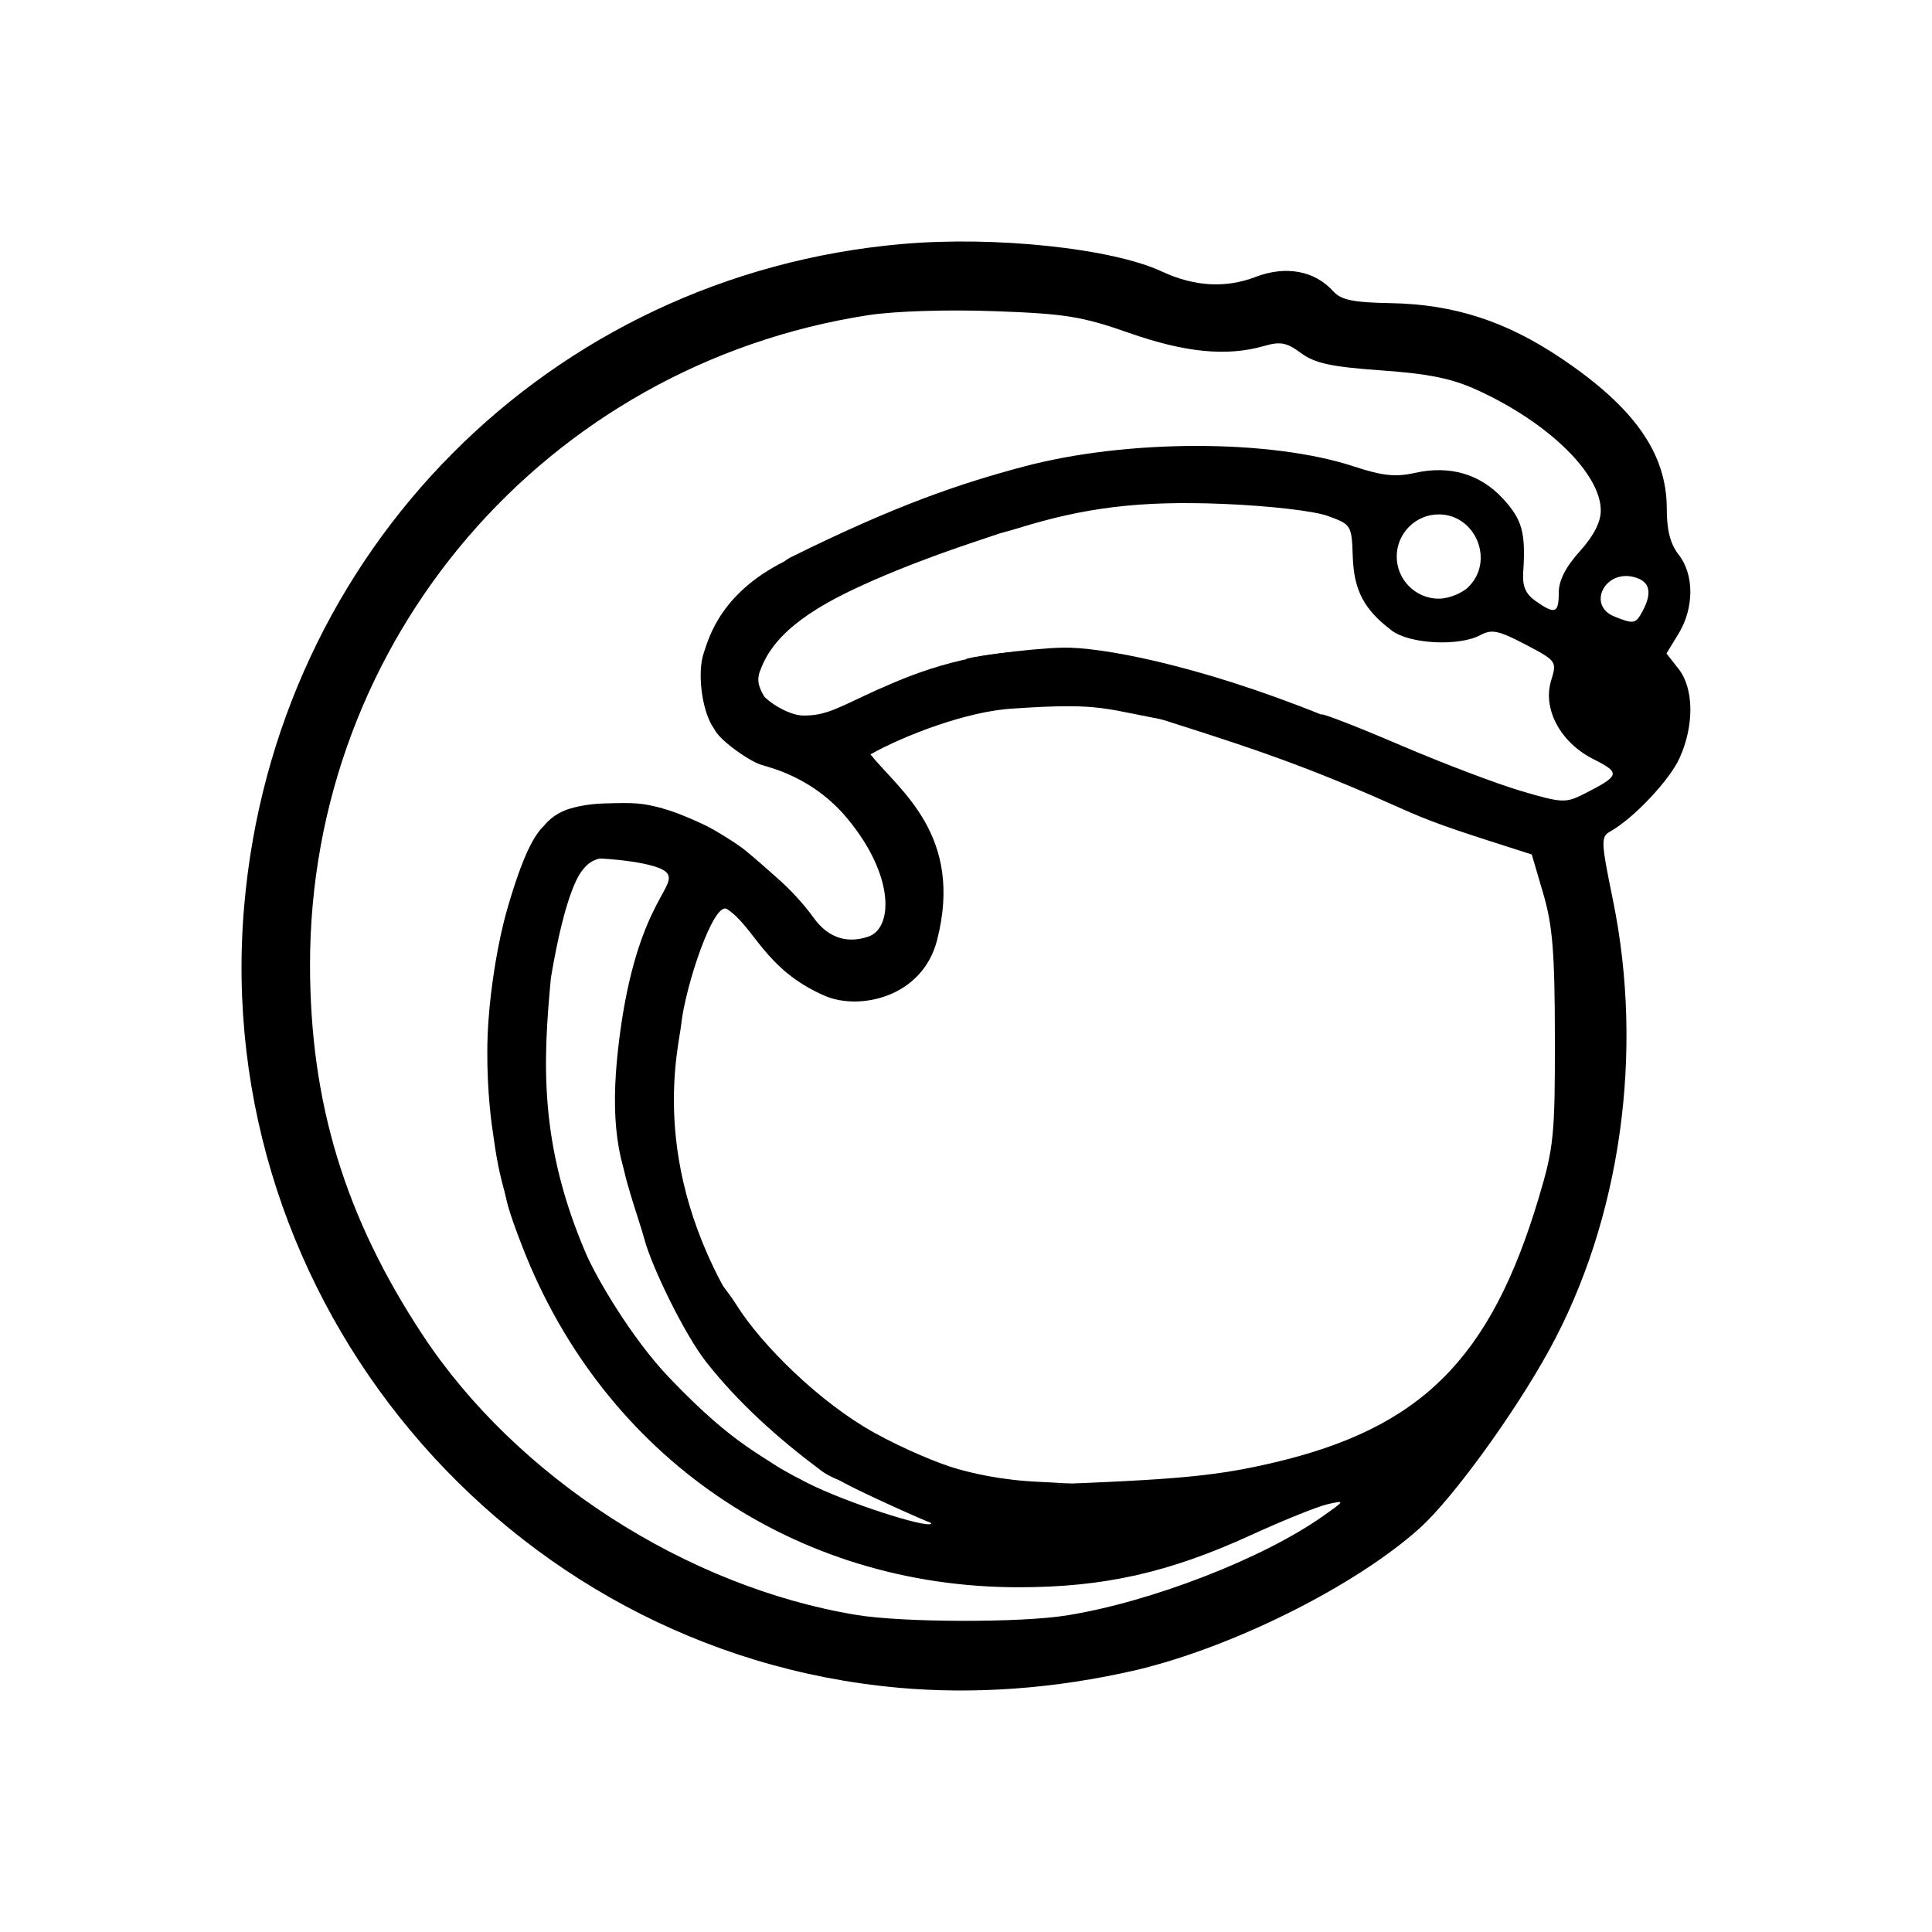 <?xml version="1.0" encoding="UTF-8" standalone="no"?>
<svg
   width="32"
   height="32"
   version="1.1"
   id="svg2046"
   sodipodi:docname="lutris.svg"
   inkscape:version="1.2.2 (b0a8486541, 2022-12-01)"
   xmlns:inkscape="http://www.inkscape.org/namespaces/inkscape"
   xmlns:sodipodi="http://sodipodi.sourceforge.net/DTD/sodipodi-0.dtd"
   xmlns="http://www.w3.org/2000/svg"
   xmlns:svg="http://www.w3.org/2000/svg">
  <sodipodi:namedview
     id="namedview2048"
     pagecolor="#cccccc"
     bordercolor="#000000"
     borderopacity="1"
     inkscape:showpageshadow="2"
     inkscape:pageopacity="0"
     inkscape:pagecheckerboard="0"
     inkscape:deskcolor="#808080"
     showgrid="false"
     inkscape:zoom="10.429825"
     inkscape:cx="24.449116"
     inkscape:cy="21.333052"
     inkscape:window-width="1920"
     inkscape:window-height="1002"
     inkscape:window-x="0"
     inkscape:window-y="0"
     inkscape:window-maximized="1"
     inkscape:current-layer="svg2046">
    <inkscape:grid
       type="xygrid"
       id="grid224" />
  </sodipodi:namedview>
  <defs
     id="l4k1">
    <style
       id="current-color-scheme"
       type="text/css">
   .ColorScheme-Background {color:#181818; } .ColorScheme-ButtonBackground { color:#343434; } .ColorScheme-Highlight { color:#4285f4; } .ColorScheme-Text { color:#dfdfdf; } .ColorScheme-ViewBackground { color:#242424; } .ColorScheme-NegativeText { color:#f44336; } .ColorScheme-PositiveText { color:#4caf50; } .ColorScheme-NeutralText { color:#ff9800; }
  </style>
  </defs>
  <g
     id="lutris"
     style="fill:#000000;fill-opacity:1">
    <rect
       style="opacity:0.001;fill:#000000;fill-opacity:1"
       width="32"
       height="32"
       x="0"
       y="0"
       id="rect2039" />
    <path
       inkscape:connector-curvature="0"
       id="path178"
       d="m 9.899,14.219 c 0.062,-0.004 1.03,0.054 1.157,0.252 0.154,0.241 -0.557,0.548 -0.82,2.916 -0.119,1.076 -0.046,1.957 0.409,2.664 0.11,0.171 1.702,1.88 1.533,1.602 -1.453,-2.389 -0.933,-4.313 -0.895,-4.685 0.064,-0.616 0.537,-2.058 0.761,-1.91 0.455,0.301 0.62,1.001 1.613,1.434 0.579,0.252 1.619,0.027 1.863,-0.917 0.449,-1.74 -0.623,-2.483 -1.103,-3.08 0.552,-0.311 1.606,-0.718 2.364,-0.759 1.537,-0.106 1.494,0.017 2.722,0.225 0.473,0.06 -2.66,-1.144 -2.715,-1.161 -1.215,0.1 -2.104,0.57 -2.258,0.625 -0.651,0.297 -0.847,0.435 -1.241,0.426 -0.212,-0.005 -0.625,-0.225 -0.743,-0.461 -0.186,-0.371 -0.746,0.537 -0.722,0.66 0.034,0.171 0.575,0.554 0.788,0.619 0.177,0.054 0.869,0.218 1.426,0.892 0.788,0.952 0.752,1.816 0.343,1.953 -0.388,0.13 -0.688,-0.013 -0.901,-0.308 -0.187,-0.258 -0.404,-0.485 -0.61,-0.666 -0.125,-0.11 -0.355,-0.318 -0.537,-0.464 -0.144,-0.115 -0.505,-0.337 -0.659,-0.41 -0.297,-0.139 -0.692,-0.308 -0.873,-0.299"
       style="fill:#000000;fill-opacity:1;stroke-width:0.1"
       sodipodi:nodetypes="ccccccccccccccssssssssssc" />
    <path
       inkscape:connector-curvature="0"
       id="path176-7-1"
       d="m 9.016,13.671 c -0.175,0.163 -0.363,0.515 -0.615,1.389 -0.16,0.553 -0.271,1.289 -0.309,1.824 -0.053,0.692 0.006,1.395 0.054,1.748 0.077,0.569 0.119,0.781 0.232,1.181 0.159,0.562 0.404,0.989 0.852,1.658 0.062,0.092 0.126,0.807 1.173,1.384 1.047,0.576 2.982,1.789 2.891,1.722 C 12.598,24.061 12.211,23.997 11.085,22.819 10.454,22.159 9.873,21.151 9.712,20.778 8.916,18.937 8.997,17.559 9.125,16.194 c 0.25,-1.486 0.494,-1.743 0.527,-1.787 0.08,-0.105 0.17,-0.163 0.286,-0.188 0.355,-0.033 0.346,7.53e-4 0.523,-0.088 0.152,-0.076 0.463,-0.655 0.524,-0.739 -0.356,-0.095 -0.461,-0.1 -0.994,-0.084 -0.282,0.009 -0.487,0.067 -0.543,0.083 -0.118,0.036 -0.282,0.101 -0.433,0.279 z"
       style="fill:#000000;fill-opacity:1;stroke-width:0.079"
       sodipodi:nodetypes="cscssssssscscscsssc" />
    <path
       inkscape:connector-curvature="0"
       id="path176"
       d="m 23.063,13.327 c -1.606,-0.718 -2.601,-1.025 -4.306,-1.564 -0.178,-0.056 -1.338,-0.546 -1.592,-0.626 -0.254,-0.079 -0.631,-0.132 -1.153,-0.212 -0.146,-0.022 1.025,-0.186 1.593,-0.198 0.6,-0.013 2.186,0.267 4.277,1.108 0.629,0.253 1.506,1.409 1.688,1.59 0.181,0.181 0.054,0.152 -0.507,-0.098 z"
       style="fill:#000000;fill-opacity:1;stroke-width:0.1"
       sodipodi:nodetypes="ssssssss" />
    <path
       inkscape:connector-curvature="0"
       id="path176-57"
       d="m 12.594,11.1 c -0.148,0.354 0.254,0.493 0.064,0.726 -0.249,0.175 -0.429,0.322 -0.632,0.361 -0.321,0.026 -0.522,-0.927 -0.368,-1.377 0.082,-0.241 0.282,-1.027 1.439,-1.562 0.479,-0.222 3.949,-0.623 3.522,-0.438 -0.188,0.081 -1.102,0.342 -2.154,0.802 -0.893,0.39 -1.635,0.826 -1.871,1.489 z"
       style="fill:#000000;fill-opacity:1;stroke-width:0.1"
       sodipodi:nodetypes="cccssssc" />
    <path
       inkscape:connector-curvature="0"
       id="path174"
       d="M 14.88,27.954 C 8.366,27.369 3.479,21.528 4.045,15.002 4.554,9.124 9.104,4.55 14.948,4.041 c 1.537,-0.134 3.473,0.072 4.296,0.456 0.536,0.25 1.056,0.28 1.552,0.09 0.501,-0.192 0.978,-0.104 1.285,0.236 0.132,0.146 0.327,0.187 0.954,0.198 1.044,0.019 1.903,0.296 2.818,0.91 1.217,0.816 1.754,1.58 1.754,2.494 0,0.361 0.059,0.586 0.199,0.765 0.256,0.327 0.255,0.88 -0.003,1.304 l -0.201,0.33 0.201,0.256 c 0.254,0.324 0.26,0.937 0.016,1.476 -0.169,0.371 -0.761,0.998 -1.149,1.216 -0.157,0.088 -0.154,0.164 0.045,1.134 0.519,2.53 0.128,5.295 -1.054,7.452 -0.579,1.055 -1.599,2.46 -2.144,2.951 -1.057,0.953 -3.083,1.968 -4.692,2.351 -1.363,0.316 -2.699,0.406 -3.947,0.294 z m 2.784,-1.197 c 1.394,-0.222 3.245,-0.938 4.241,-1.64 0.378,-0.266 0.379,-0.269 0.085,-0.203 -0.164,0.037 -0.735,0.267 -1.268,0.511 -1.363,0.624 -2.438,0.865 -3.853,0.865 -3.701,0 -6.855,-2.158 -8.207,-5.615 -0.274,-0.7 -0.272,-0.813 -0.292,-0.891 -0.042,-0.162 0.105,-0.059 0.227,0.202 0.562,1.206 1.007,1.776 1.441,2.224 0.706,0.729 2.182,1.768 3.333,2.351 0.653,0.331 1.975,0.753 2.052,0.677 0.011,-0.016 -0.046,-0.031 -0.078,-0.044 -0.163,-0.066 -1.568,-0.686 -1.568,-0.769 0,-0.033 0.055,-0.038 0.111,-0.003 0.056,0.035 0.246,0.081 0.423,0.102 0.176,0.021 0.499,0.062 0.718,0.091 0.219,0.028 1.427,0.01 2.685,-0.041 1.865,-0.076 2.487,-0.139 3.368,-0.345 2.457,-0.573 3.607,-1.72 4.406,-4.394 0.247,-0.828 0.268,-1.031 0.266,-2.642 -0.002,-1.42 -0.038,-1.865 -0.193,-2.392 l -0.19,-0.648 -0.696,-0.223 c -1.602,-0.514 -1.901,-0.69 -2.383,-1.404 -0.244,-0.362 -0.427,-0.674 -0.407,-0.693 0.02,-0.02 0.611,0.21 1.314,0.511 0.703,0.301 1.601,0.642 1.997,0.758 0.681,0.2 0.736,0.202 1.044,0.046 0.595,-0.303 0.606,-0.345 0.15,-0.575 -0.546,-0.276 -0.843,-0.83 -0.698,-1.303 0.097,-0.315 0.09,-0.324 -0.426,-0.595 -0.444,-0.233 -0.558,-0.257 -0.746,-0.156 -0.353,0.19 -1.168,0.149 -1.465,-0.073 C 22.594,10.099 22.425,9.781 22.406,9.219 22.388,8.696 22.382,8.687 21.99,8.545 21.763,8.463 21.027,8.378 20.277,8.347 c -1.412,-0.059 -2.322,0.063 -3.419,0.403 -0.348,0.108 -0.958,0.248 -1.349,0.267 -0.796,0.038 -1.336,0.056 -1.786,0.146 -0.501,0.1 -0.91,0.235 -0.643,0.076 1.784,-0.885 2.838,-1.234 3.876,-1.511 1.71,-0.455 4.087,-0.456 5.466,-0.003 0.473,0.156 0.692,0.179 1.006,0.109 0.585,-0.132 1.091,0.016 1.47,0.43 0.316,0.345 0.375,0.561 0.331,1.218 -0.015,0.229 0.04,0.357 0.207,0.474 0.32,0.225 0.382,0.202 0.382,-0.139 0,-0.201 0.113,-0.425 0.348,-0.685 0.229,-0.254 0.348,-0.485 0.348,-0.675 0,-0.609 -0.861,-1.452 -2.03,-1.989 C 24.056,6.27 23.68,6.192 22.88,6.135 22.048,6.076 21.777,6.017 21.549,5.848 21.311,5.672 21.208,5.652 20.931,5.732 20.322,5.907 19.63,5.84 18.704,5.515 17.924,5.241 17.646,5.196 16.471,5.154 15.688,5.125 14.817,5.153 14.382,5.22 9.042,6.045 5.131,10.597 5.135,15.984 c 0.002,2.285 0.578,4.176 1.869,6.133 1.549,2.349 4.368,4.167 7.18,4.631 0.767,0.127 2.711,0.132 3.481,0.009 z M 27,12 v 0 0 0 z m 0.207,-1.879 c 0.167,-0.313 0.119,-0.497 -0.147,-0.564 -0.483,-0.122 -0.775,0.471 -0.322,0.654 0.322,0.13 0.355,0.124 0.469,-0.09 z M 24.327,9.716 c 0.43,-0.431 0.113,-1.196 -0.497,-1.196 -0.383,0 -0.696,0.314 -0.696,0.698 0,0.384 0.313,0.698 0.696,0.698 0.166,0 0.387,-0.089 0.497,-0.199 z"
       style="fill:#000000;fill-opacity:1;stroke-width:0.1"
       sodipodi:nodetypes="csscssscsccccccccscccccccsssssccsscccccccccscscccccccccccscscccccscscscccsccccccccccccccscccssscss" />
    <path
       inkscape:connector-curvature="0"
       id="path176-7"
       d="m 13.585,24.346 c -0.681,-0.509 -1.35,-1.102 -1.889,-1.788 -0.359,-0.458 -0.903,-1.578 -1.023,-2.034 -0.075,-0.285 -0.396,-1.168 -0.361,-1.369 0.035,-0.224 0.412,0.8 0.789,1.165 0.423,0.41 0.909,0.993 1.093,1.287 0.422,0.676 1.387,1.624 2.286,2.123 0.489,0.271 1.086,0.52 1.388,0.603 0.222,0.061 0.705,0.186 1.366,0.212 0.244,0.01 0.571,0.04 0.661,0.022 0.039,-0.008 -2.515,0.147 -2.659,0.129 -0.381,-0.048 -1.161,0.017 -1.653,-0.35 z"
       style="fill:#000000;fill-opacity:1;stroke-width:0.1"
       sodipodi:nodetypes="ssscssssssss" />
  </g>
  <g
     id="22-22-lutris"
     style="fill:#000000;fill-opacity:1">
    <rect
       style="opacity:0.001;fill:#000000;fill-opacity:1"
       width="22"
       height="22"
       x="32"
       y="10"
       id="rect2032" />
    <path
       inkscape:connector-curvature="0"
       id="path178-6"
       d="m 38.933,19.813 c 0.042,-0.003 0.687,0.036 0.771,0.168 0.103,0.161 -0.372,0.365 -0.547,1.944 -0.08,0.717 -0.031,1.305 0.273,1.776 0.074,0.114 1.135,1.254 1.022,1.068 -0.969,-1.593 -0.622,-2.875 -0.596,-3.123 0.043,-0.411 0.358,-1.372 0.508,-1.274 0.303,0.201 0.413,0.668 1.076,0.956 0.386,0.168 1.08,0.018 1.242,-0.611 0.299,-1.16 -0.415,-1.655 -0.736,-2.053 0.368,-0.207 1.071,-0.479 1.576,-0.506 1.025,-0.071 0.996,0.011 1.815,0.15 0.315,0.04 -1.773,-0.763 -1.81,-0.774 -0.81,0.066 -1.403,0.38 -1.505,0.417 -0.434,0.198 -0.565,0.29 -0.827,0.284 -0.142,-0.003 -0.417,-0.15 -0.495,-0.307 -0.124,-0.247 -0.498,0.358 -0.481,0.44 0.023,0.114 0.383,0.37 0.525,0.413 0.118,0.036 0.579,0.145 0.951,0.594 0.525,0.635 0.502,1.211 0.229,1.302 -0.259,0.087 -0.458,-0.009 -0.601,-0.206 -0.125,-0.172 -0.269,-0.323 -0.407,-0.444 -0.084,-0.073 -0.236,-0.212 -0.358,-0.309 -0.096,-0.077 -0.336,-0.225 -0.44,-0.273 -0.198,-0.093 -0.461,-0.205 -0.582,-0.199"
       style="fill:#000000;fill-opacity:1;stroke-width:0.066"
       sodipodi:nodetypes="ccccccccccccccssssssssssc" />
    <path
       inkscape:connector-curvature="0"
       id="path176-7-1-7"
       d="m 38.344,19.447 c -0.116,0.109 -0.242,0.343 -0.41,0.926 -0.106,0.369 -0.181,0.859 -0.206,1.216 -0.035,0.461 0.004,0.93 0.036,1.165 0.051,0.379 0.079,0.521 0.155,0.787 0.106,0.375 0.269,0.659 0.568,1.105 0.041,0.061 0.084,0.538 0.782,0.922 0.698,0.384 1.988,1.192 1.927,1.148 -0.465,-0.342 -0.722,-0.386 -1.473,-1.171 -0.42,-0.44 -0.808,-1.112 -0.916,-1.361 -0.531,-1.227 -0.477,-2.146 -0.391,-3.056 0.166,-0.99 0.329,-1.162 0.351,-1.191 0.053,-0.07 0.113,-0.109 0.191,-0.125 0.237,-0.022 0.231,5.02e-4 0.349,-0.059 0.101,-0.051 0.308,-0.437 0.349,-0.493 -0.237,-0.063 -0.307,-0.067 -0.662,-0.056 -0.188,0.006 -0.325,0.044 -0.362,0.055 -0.079,0.024 -0.188,0.067 -0.289,0.186 z"
       style="fill:#000000;fill-opacity:1;stroke-width:0.053"
       sodipodi:nodetypes="cscssssssscscscsssc" />
    <path
       inkscape:connector-curvature="0"
       id="path176-5"
       d="m 47.709,19.218 c -1.071,-0.479 -1.734,-0.683 -2.871,-1.043 -0.119,-0.038 -0.892,-0.364 -1.061,-0.417 -0.169,-0.053 -0.42,-0.088 -0.769,-0.141 -0.097,-0.015 0.683,-0.124 1.062,-0.132 0.4,-0.009 1.457,0.178 2.851,0.739 0.419,0.169 1.004,0.939 1.125,1.06 0.121,0.12 0.036,0.101 -0.338,-0.066 z"
       style="fill:#000000;fill-opacity:1;stroke-width:0.066"
       sodipodi:nodetypes="ssssssss" />
    <path
       inkscape:connector-curvature="0"
       id="path176-57-3"
       d="m 40.73,17.733 c -0.099,0.236 0.169,0.328 0.043,0.484 -0.166,0.116 -0.286,0.215 -0.422,0.241 -0.214,0.017 -0.348,-0.618 -0.246,-0.918 0.055,-0.161 0.188,-0.685 0.96,-1.042 0.32,-0.148 2.632,-0.415 2.348,-0.292 -0.125,0.054 -0.735,0.228 -1.436,0.535 -0.595,0.26 -1.09,0.551 -1.247,0.992 z"
       style="fill:#000000;fill-opacity:1;stroke-width:0.066"
       sodipodi:nodetypes="cccssssc" />
    <path
       inkscape:connector-curvature="0"
       id="path174-5"
       d="m 42.253,28.969 c -4.343,-0.39 -7.6,-4.284 -7.223,-8.635 0.34,-3.919 3.373,-6.968 7.269,-7.307 1.025,-0.089 2.315,0.048 2.864,0.304 0.357,0.167 0.704,0.187 1.035,0.06 0.334,-0.128 0.652,-0.069 0.857,0.157 0.088,0.097 0.218,0.124 0.636,0.132 0.696,0.013 1.268,0.197 1.879,0.607 0.811,0.544 1.17,1.053 1.17,1.663 0,0.24 0.039,0.391 0.133,0.51 0.171,0.218 0.17,0.587 -0.002,0.87 l -0.134,0.22 0.134,0.171 c 0.169,0.216 0.174,0.625 0.01,0.984 -0.112,0.248 -0.507,0.665 -0.766,0.81 -0.105,0.059 -0.103,0.11 0.03,0.756 0.346,1.687 0.085,3.53 -0.703,4.968 -0.386,0.703 -1.066,1.64 -1.43,1.967 -0.705,0.635 -2.056,1.312 -3.128,1.567 -0.909,0.211 -1.799,0.271 -2.631,0.196 z m 1.856,-0.798 c 0.929,-0.148 2.164,-0.625 2.828,-1.093 0.252,-0.177 0.252,-0.179 0.056,-0.135 -0.109,0.025 -0.49,0.178 -0.846,0.341 -0.909,0.416 -1.625,0.577 -2.569,0.577 -2.467,0 -4.57,-1.439 -5.471,-3.744 -0.182,-0.467 -0.181,-0.542 -0.195,-0.594 -0.028,-0.108 0.07,-0.039 0.151,0.135 0.375,0.804 0.671,1.184 0.961,1.482 0.471,0.486 1.454,1.179 2.222,1.567 0.436,0.22 1.317,0.502 1.368,0.451 0.007,-0.01 -0.031,-0.021 -0.052,-0.029 -0.109,-0.044 -1.045,-0.457 -1.045,-0.513 0,-0.022 0.037,-0.025 0.074,-0.002 0.037,0.023 0.164,0.054 0.282,0.068 0.117,0.014 0.333,0.042 0.479,0.06 0.146,0.019 0.951,0.007 1.79,-0.027 1.243,-0.051 1.658,-0.093 2.246,-0.23 1.638,-0.382 2.404,-1.146 2.937,-2.929 0.165,-0.552 0.179,-0.688 0.177,-1.761 -0.001,-0.947 -0.025,-1.243 -0.128,-1.595 l -0.127,-0.432 -0.464,-0.149 c -1.068,-0.342 -1.267,-0.46 -1.588,-0.936 -0.163,-0.241 -0.285,-0.449 -0.272,-0.462 0.013,-0.013 0.407,0.14 0.876,0.341 0.469,0.201 1.067,0.428 1.331,0.505 0.454,0.133 0.491,0.135 0.696,0.03 0.396,-0.202 0.404,-0.23 0.1,-0.384 -0.364,-0.184 -0.562,-0.553 -0.465,-0.868 0.064,-0.21 0.06,-0.216 -0.284,-0.397 -0.296,-0.155 -0.372,-0.171 -0.497,-0.104 -0.236,0.126 -0.779,0.099 -0.976,-0.049 -0.307,-0.23 -0.419,-0.442 -0.432,-0.816 -0.012,-0.349 -0.016,-0.355 -0.277,-0.449 -0.151,-0.055 -0.642,-0.111 -1.142,-0.132 -0.941,-0.039 -1.548,0.042 -2.279,0.268 -0.232,0.072 -0.639,0.165 -0.899,0.178 -0.531,0.025 -0.891,0.038 -1.19,0.097 -0.334,0.067 -0.607,0.157 -0.429,0.051 1.189,-0.59 1.892,-0.823 2.584,-1.007 1.14,-0.303 2.725,-0.304 3.644,-0.002 0.316,0.104 0.461,0.12 0.671,0.072 0.39,-0.088 0.727,0.011 0.98,0.287 0.211,0.23 0.25,0.374 0.221,0.812 -0.01,0.153 0.027,0.238 0.138,0.316 0.213,0.15 0.255,0.135 0.255,-0.093 0,-0.134 0.076,-0.283 0.232,-0.457 0.153,-0.169 0.232,-0.323 0.232,-0.45 0,-0.406 -0.574,-0.968 -1.353,-1.326 -0.286,-0.131 -0.536,-0.183 -1.07,-0.221 -0.555,-0.04 -0.735,-0.079 -0.887,-0.191 -0.159,-0.118 -0.227,-0.131 -0.412,-0.078 -0.406,0.117 -0.868,0.072 -1.484,-0.145 -0.52,-0.182 -0.706,-0.212 -1.489,-0.241 -0.522,-0.019 -1.102,-5.02e-4 -1.392,0.044 -3.56,0.55 -6.168,3.584 -6.165,7.175 0.001,1.523 0.385,2.784 1.246,4.089 1.033,1.566 2.912,2.778 4.787,3.087 0.512,0.084 1.807,0.088 2.32,0.006 z M 50,18 v 0 0 0 z m 0.471,-0.919 c 0.111,-0.209 0.08,-0.331 -0.098,-0.376 -0.322,-0.081 -0.517,0.314 -0.215,0.436 0.215,0.087 0.237,0.082 0.313,-0.06 z m -1.92,-0.27 c 0.287,-0.288 0.075,-0.797 -0.331,-0.797 -0.255,0 -0.464,0.209 -0.464,0.465 0,0.256 0.209,0.465 0.464,0.465 0.11,0 0.258,-0.059 0.331,-0.133 z"
       style="fill:#000000;fill-opacity:1;stroke-width:0.066"
       sodipodi:nodetypes="csscssscsccccccccscccccccsssssccsscccccccccscscccccccccccscscccccscscscccsccccccccccccscscccssscss" />
    <path
       inkscape:connector-curvature="0"
       id="path176-7-6"
       d="m 41.39,26.564 c -0.454,-0.339 -0.9,-0.735 -1.259,-1.192 -0.24,-0.305 -0.602,-1.052 -0.682,-1.356 -0.05,-0.19 -0.264,-0.779 -0.24,-0.913 0.024,-0.149 0.274,0.533 0.526,0.777 0.282,0.273 0.606,0.662 0.729,0.858 0.281,0.451 0.925,1.083 1.524,1.416 0.326,0.181 0.724,0.347 0.925,0.402 0.148,0.041 0.47,0.124 0.911,0.141 0.163,0.006 0.381,0.027 0.441,0.015 0.026,-0.005 -1.677,0.098 -1.773,0.086 -0.254,-0.032 -0.774,0.011 -1.102,-0.233 z"
       style="fill:#000000;fill-opacity:1;stroke-width:0.066"
       sodipodi:nodetypes="ssscssssssss" />
  </g>
</svg>
